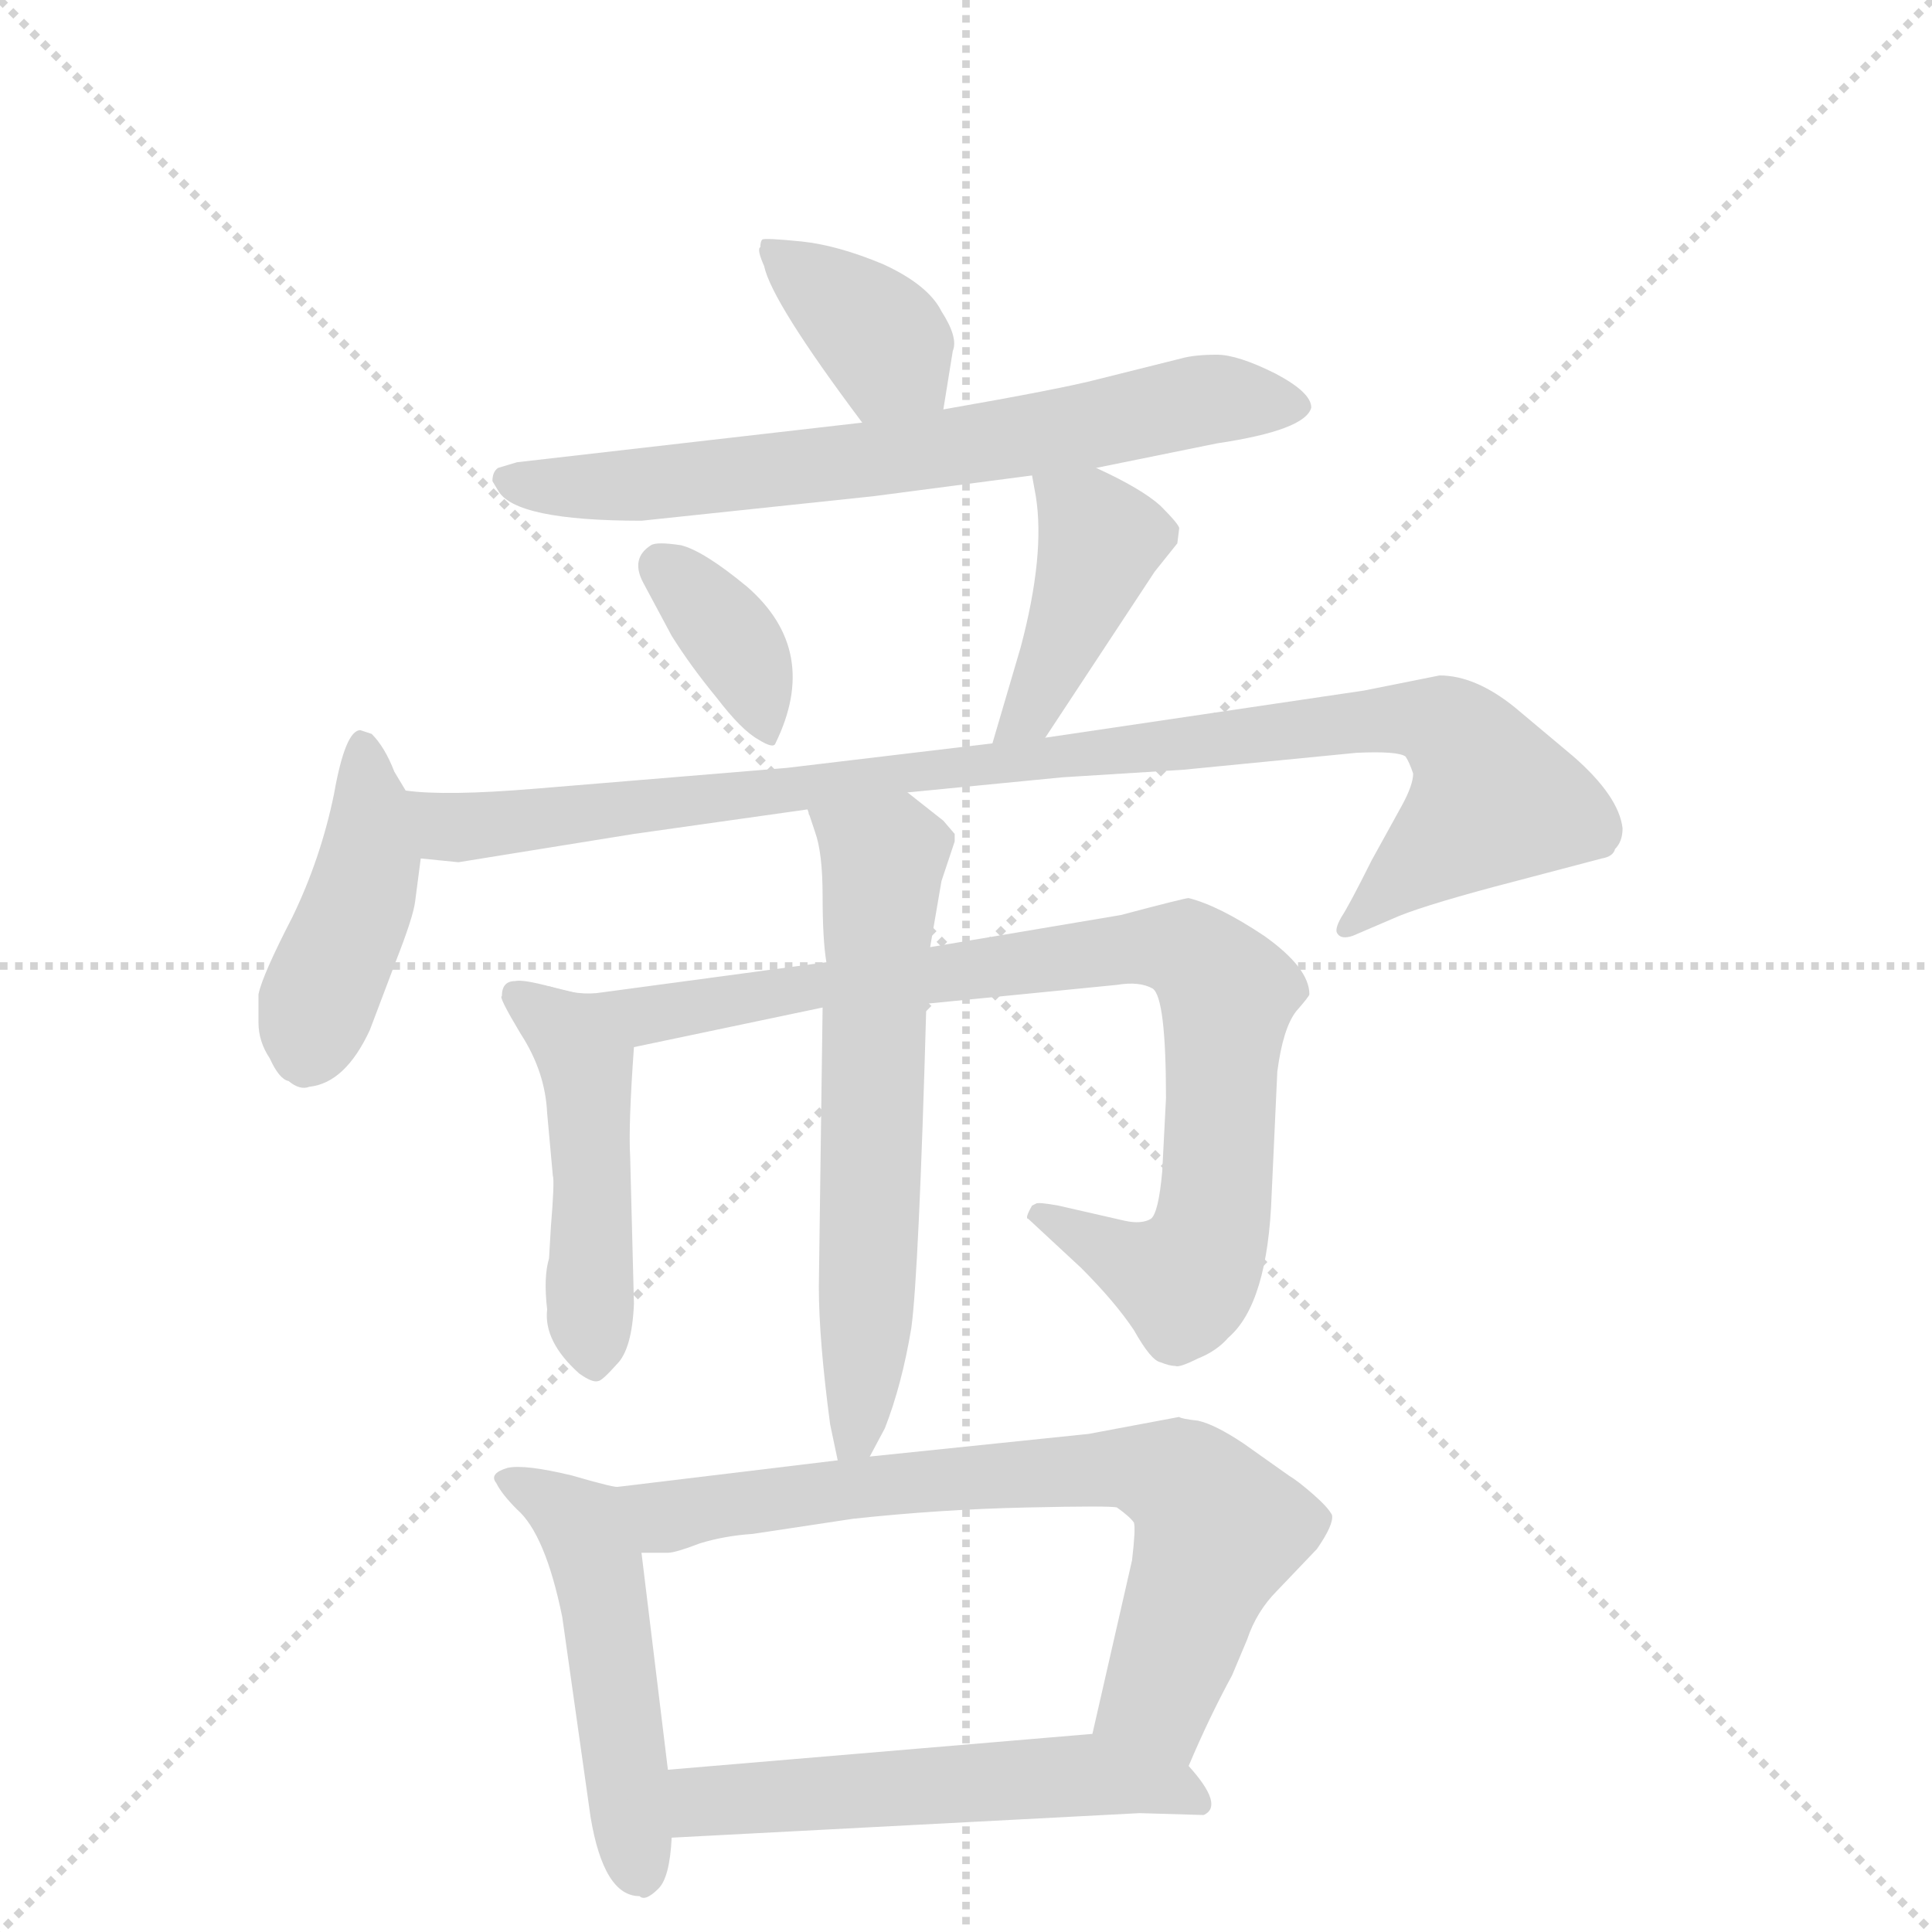 <svg version="1.1" viewBox="0 0 1024 1024" xmlns="http://www.w3.org/2000/svg">
  <g stroke="lightgray" stroke-dasharray="1,1" stroke-width="1" transform="scale(4, 4)">
    <line x1="0" y1="0" x2="256" y2="256"></line>
    <line x1="256" y1="0" x2="0" y2="256"></line>
    <line x1="128" y1="0" x2="128" y2="256"></line>
    <line x1="0" y1="128" x2="256" y2="128"></line>
  </g>
  <g transform="scale(1, -1) translate(0, -848)">
    <style type="text/css">
      
        @keyframes keyframes0 {
          from {
            stroke: blue;
            stroke-dashoffset: 371;
            stroke-width: 128;
          }
          55% {
            animation-timing-function: step-end;
            stroke: blue;
            stroke-dashoffset: 0;
            stroke-width: 128;
          }
          to {
            stroke: black;
            stroke-width: 1024;
          }
        }
        #make-me-a-hanzi-animation-0 {
          animation: keyframes0 0.552s both;
          animation-delay: 0s;
          animation-timing-function: linear;
        }
      
        @keyframes keyframes1 {
          from {
            stroke: blue;
            stroke-dashoffset: 679;
            stroke-width: 128;
          }
          69% {
            animation-timing-function: step-end;
            stroke: blue;
            stroke-dashoffset: 0;
            stroke-width: 128;
          }
          to {
            stroke: black;
            stroke-width: 1024;
          }
        }
        #make-me-a-hanzi-animation-1 {
          animation: keyframes1 0.803s both;
          animation-delay: 0.552s;
          animation-timing-function: linear;
        }
      
        @keyframes keyframes2 {
          from {
            stroke: blue;
            stroke-dashoffset: 361;
            stroke-width: 128;
          }
          54% {
            animation-timing-function: step-end;
            stroke: blue;
            stroke-dashoffset: 0;
            stroke-width: 128;
          }
          to {
            stroke: black;
            stroke-width: 1024;
          }
        }
        #make-me-a-hanzi-animation-2 {
          animation: keyframes2 0.544s both;
          animation-delay: 1.354s;
          animation-timing-function: linear;
        }
      
        @keyframes keyframes3 {
          from {
            stroke: blue;
            stroke-dashoffset: 413;
            stroke-width: 128;
          }
          57% {
            animation-timing-function: step-end;
            stroke: blue;
            stroke-dashoffset: 0;
            stroke-width: 128;
          }
          to {
            stroke: black;
            stroke-width: 1024;
          }
        }
        #make-me-a-hanzi-animation-3 {
          animation: keyframes3 0.586s both;
          animation-delay: 1.898s;
          animation-timing-function: linear;
        }
      
        @keyframes keyframes4 {
          from {
            stroke: blue;
            stroke-dashoffset: 423;
            stroke-width: 128;
          }
          58% {
            animation-timing-function: step-end;
            stroke: blue;
            stroke-dashoffset: 0;
            stroke-width: 128;
          }
          to {
            stroke: black;
            stroke-width: 1024;
          }
        }
        #make-me-a-hanzi-animation-4 {
          animation: keyframes4 0.594s both;
          animation-delay: 2.484s;
          animation-timing-function: linear;
        }
      
        @keyframes keyframes5 {
          from {
            stroke: blue;
            stroke-dashoffset: 961;
            stroke-width: 128;
          }
          76% {
            animation-timing-function: step-end;
            stroke: blue;
            stroke-dashoffset: 0;
            stroke-width: 128;
          }
          to {
            stroke: black;
            stroke-width: 1024;
          }
        }
        #make-me-a-hanzi-animation-5 {
          animation: keyframes5 1.032s both;
          animation-delay: 3.079s;
          animation-timing-function: linear;
        }
      
        @keyframes keyframes6 {
          from {
            stroke: blue;
            stroke-dashoffset: 464;
            stroke-width: 128;
          }
          60% {
            animation-timing-function: step-end;
            stroke: blue;
            stroke-dashoffset: 0;
            stroke-width: 128;
          }
          to {
            stroke: black;
            stroke-width: 1024;
          }
        }
        #make-me-a-hanzi-animation-6 {
          animation: keyframes6 0.628s both;
          animation-delay: 4.111s;
          animation-timing-function: linear;
        }
      
        @keyframes keyframes7 {
          from {
            stroke: blue;
            stroke-dashoffset: 862;
            stroke-width: 128;
          }
          74% {
            animation-timing-function: step-end;
            stroke: blue;
            stroke-dashoffset: 0;
            stroke-width: 128;
          }
          to {
            stroke: black;
            stroke-width: 1024;
          }
        }
        #make-me-a-hanzi-animation-7 {
          animation: keyframes7 0.951s both;
          animation-delay: 4.738s;
          animation-timing-function: linear;
        }
      
        @keyframes keyframes8 {
          from {
            stroke: blue;
            stroke-dashoffset: 610;
            stroke-width: 128;
          }
          67% {
            animation-timing-function: step-end;
            stroke: blue;
            stroke-dashoffset: 0;
            stroke-width: 128;
          }
          to {
            stroke: black;
            stroke-width: 1024;
          }
        }
        #make-me-a-hanzi-animation-8 {
          animation: keyframes8 0.746s both;
          animation-delay: 5.69s;
          animation-timing-function: linear;
        }
      
        @keyframes keyframes9 {
          from {
            stroke: blue;
            stroke-dashoffset: 485;
            stroke-width: 128;
          }
          61% {
            animation-timing-function: step-end;
            stroke: blue;
            stroke-dashoffset: 0;
            stroke-width: 128;
          }
          to {
            stroke: black;
            stroke-width: 1024;
          }
        }
        #make-me-a-hanzi-animation-9 {
          animation: keyframes9 0.645s both;
          animation-delay: 6.436s;
          animation-timing-function: linear;
        }
      
        @keyframes keyframes10 {
          from {
            stroke: blue;
            stroke-dashoffset: 709;
            stroke-width: 128;
          }
          70% {
            animation-timing-function: step-end;
            stroke: blue;
            stroke-dashoffset: 0;
            stroke-width: 128;
          }
          to {
            stroke: black;
            stroke-width: 1024;
          }
        }
        #make-me-a-hanzi-animation-10 {
          animation: keyframes10 0.827s both;
          animation-delay: 7.081s;
          animation-timing-function: linear;
        }
      
        @keyframes keyframes11 {
          from {
            stroke: blue;
            stroke-dashoffset: 536;
            stroke-width: 128;
          }
          64% {
            animation-timing-function: step-end;
            stroke: blue;
            stroke-dashoffset: 0;
            stroke-width: 128;
          }
          to {
            stroke: black;
            stroke-width: 1024;
          }
        }
        #make-me-a-hanzi-animation-11 {
          animation: keyframes11 0.686s both;
          animation-delay: 7.908s;
          animation-timing-function: linear;
        }
      
    </style>
    
      <path d="M 500 631 L 505 662 Q 508 669 499 683 Q 492 697 468 708 Q 444 718 425 720 Q 405 722 404 721 Q 403 720 403 717 Q 401 716 405 707 Q 409 688 457 624 C 475 600 495 601 500 631 Z" fill="lightgray"></path>
    
      <path d="M 581 600 L 645 613 Q 692 620 695 632 Q 695 640 676 650 Q 656 660 645 660 Q 633 660 626 658 L 582 647 Q 563 642 500 631 L 457 624 L 274 603 L 264 600 Q 261 598 261 593 L 264 588 Q 273 572 340 572 L 463 585 L 547 596 L 581 600 Z" fill="lightgray"></path>
    
      <path d="M 345 559 Q 334 552 341 539 L 356 511 Q 366 495 380 478 Q 393 461 402 456 Q 410 451 411 454 Q 435 503 396 537 Q 373 556 361 559 Q 348 561 345 559 Z" fill="lightgray"></path>
    
      <path d="M 554 457 L 612 545 L 624 560 L 625 568 Q 625 570 615 580 Q 605 589 581 600 C 554 613 543 618 547 596 L 549 585 Q 554 554 541 505 L 526 454 C 518 425 537 432 554 457 Z" fill="lightgray"></path>
    
      <path d="M 220 370 L 223 393 C 225 412 225 412 215 429 L 209 439 Q 204 452 197 459 L 191 461 Q 183 461 177 427 Q 170 393 155 362 Q 139 331 137 321 L 137 306 Q 137 296 143 287 Q 148 276 153 275 Q 159 270 164 272 Q 183 274 196 302 L 210 339 Q 219 362 220 370 Z" fill="lightgray"></path>
    
      <path d="M 223 393 L 243 391 L 336 406 L 428 419 L 481 428 L 563 436 L 627 440 L 719 449 Q 741 450 745 447 Q 747 444 749 438 Q 749 432 743 421 L 727 392 Q 715 368 711 362 Q 707 355 709 353 Q 711 350 717 352 L 738 361 Q 751 367 792 378 L 849 393 Q 855 394 856 398 Q 860 402 860 409 Q 858 426 834 447 L 803 473 Q 782 490 763 490 L 723 482 L 554 457 L 526 454 L 417 441 L 284 430 Q 236 426 215 429 C 185 431 193 395 223 393 Z" fill="lightgray"></path>
    
      <path d="M 292 325 Q 277 329 273 328 Q 266 328 266 320 Q 264 320 276 300 Q 289 280 290 258 L 293 225 Q 294 222 292 198 L 291 181 Q 288 171 290 154 Q 288 137 307 120 Q 314 115 317 116 Q 319 116 327 125 Q 335 133 336 157 L 334 235 Q 333 251 336 293 C 337 314 321 318 292 325 Z" fill="lightgray"></path>
    
      <path d="M 438 338 L 319 322 Q 307 320 292 325 C 263 331 307 287 336 293 L 436 314 L 491 316 L 592 326 Q 604 328 611 324 Q 618 319 618 266 L 616 227 Q 614 205 610 202 Q 605 199 596 201 L 561 209 Q 550 211 549 210 L 547 209 Q 543 202 545 202 L 573 176 Q 591 158 601 143 Q 610 127 615 126 Q 620 124 623 124 Q 625 123 635 128 Q 645 132 651 139 Q 672 157 674 215 L 677 280 Q 680 303 687 312 Q 694 320 694 321 Q 694 335 670 352 Q 646 368 630 372 Q 628 372 594 363 L 493 346 L 438 338 Z" fill="lightgray"></path>
    
      <path d="M 428 419 L 432 407 Q 436 396 436 373 Q 436 350 438 338 L 436 314 L 434 166 Q 434 138 440 93 L 444 74 C 449 53 449 53 461 76 L 469 91 Q 478 114 483 144 Q 487 173 491 316 L 493 346 L 499 381 L 506 402 L 506 406 L 500 413 L 481 428 C 457 447 419 447 428 419 Z" fill="lightgray"></path>
    
      <path d="M 354 -90 L 340 25 C 336 55 336 59 328 60 Q 327 59 303 66 Q 278 72 269 70 Q 259 67 263 62 Q 266 56 274 48 Q 289 35 298 -9 L 313 -115 Q 320 -157 339 -157 Q 342 -160 349 -153 Q 355 -147 356 -126 L 354 -90 Z" fill="lightgray"></path>
    
      <path d="M 340 25 L 354 25 Q 358 25 371 30 Q 384 34 399 35 L 452 43 Q 498 48 544 49 Q 589 50 592 49 Q 599 44 601 41 Q 602 38 600 21 L 579 -71 C 572 -100 618 -115 630 -88 Q 641 -62 653 -40 L 661 -21 Q 666 -6 677 5 L 698 27 Q 707 40 706 45 Q 704 49 696 56 Q 688 63 683 66 L 659 83 Q 644 93 635 95 Q 626 96 625 97 L 577 88 L 461 76 L 444 74 L 328 60 C 298 56 310 25 340 25 Z" fill="lightgray"></path>
    
      <path d="M 579 -71 L 354 -90 C 324 -93 326 -128 356 -126 L 604 -113 L 638 -114 Q 649 -109 630 -88 C 613 -68 609 -68 579 -71 Z" fill="lightgray"></path>
    
    
      <clipPath id="make-me-a-hanzi-clip-0">
        <path d="M 500 631 L 505 662 Q 508 669 499 683 Q 492 697 468 708 Q 444 718 425 720 Q 405 722 404 721 Q 403 720 403 717 Q 401 716 405 707 Q 409 688 457 624 C 475 600 495 601 500 631 Z"></path>
      </clipPath>
      <path clip-path="url(#make-me-a-hanzi-clip-0)" d="M 407 718 L 460 676 L 491 640" fill="none" id="make-me-a-hanzi-animation-0" stroke-dasharray="243 486" stroke-linecap="round"></path>
    
      <clipPath id="make-me-a-hanzi-clip-1">
        <path d="M 581 600 L 645 613 Q 692 620 695 632 Q 695 640 676 650 Q 656 660 645 660 Q 633 660 626 658 L 582 647 Q 563 642 500 631 L 457 624 L 274 603 L 264 600 Q 261 598 261 593 L 264 588 Q 273 572 340 572 L 463 585 L 547 596 L 581 600 Z"></path>
      </clipPath>
      <path clip-path="url(#make-me-a-hanzi-clip-1)" d="M 268 594 L 328 589 L 523 613 L 641 637 L 687 633" fill="none" id="make-me-a-hanzi-animation-1" stroke-dasharray="551 1102" stroke-linecap="round"></path>
    
      <clipPath id="make-me-a-hanzi-clip-2">
        <path d="M 345 559 Q 334 552 341 539 L 356 511 Q 366 495 380 478 Q 393 461 402 456 Q 410 451 411 454 Q 435 503 396 537 Q 373 556 361 559 Q 348 561 345 559 Z"></path>
      </clipPath>
      <path clip-path="url(#make-me-a-hanzi-clip-2)" d="M 350 549 L 390 506 L 409 464" fill="none" id="make-me-a-hanzi-animation-2" stroke-dasharray="233 466" stroke-linecap="round"></path>
    
      <clipPath id="make-me-a-hanzi-clip-3">
        <path d="M 554 457 L 612 545 L 624 560 L 625 568 Q 625 570 615 580 Q 605 589 581 600 C 554 613 543 618 547 596 L 549 585 Q 554 554 541 505 L 526 454 C 518 425 537 432 554 457 Z"></path>
      </clipPath>
      <path clip-path="url(#make-me-a-hanzi-clip-3)" d="M 553 591 L 583 562 L 560 498 L 533 459" fill="none" id="make-me-a-hanzi-animation-3" stroke-dasharray="285 570" stroke-linecap="round"></path>
    
      <clipPath id="make-me-a-hanzi-clip-4">
        <path d="M 220 370 L 223 393 C 225 412 225 412 215 429 L 209 439 Q 204 452 197 459 L 191 461 Q 183 461 177 427 Q 170 393 155 362 Q 139 331 137 321 L 137 306 Q 137 296 143 287 Q 148 276 153 275 Q 159 270 164 272 Q 183 274 196 302 L 210 339 Q 219 362 220 370 Z"></path>
      </clipPath>
      <path clip-path="url(#make-me-a-hanzi-clip-4)" d="M 192 454 L 196 391 L 164 292" fill="none" id="make-me-a-hanzi-animation-4" stroke-dasharray="295 590" stroke-linecap="round"></path>
    
      <clipPath id="make-me-a-hanzi-clip-5">
        <path d="M 223 393 L 243 391 L 336 406 L 428 419 L 481 428 L 563 436 L 627 440 L 719 449 Q 741 450 745 447 Q 747 444 749 438 Q 749 432 743 421 L 727 392 Q 715 368 711 362 Q 707 355 709 353 Q 711 350 717 352 L 738 361 Q 751 367 792 378 L 849 393 Q 855 394 856 398 Q 860 402 860 409 Q 858 426 834 447 L 803 473 Q 782 490 763 490 L 723 482 L 554 457 L 526 454 L 417 441 L 284 430 Q 236 426 215 429 C 185 431 193 395 223 393 Z"></path>
      </clipPath>
      <path clip-path="url(#make-me-a-hanzi-clip-5)" d="M 219 424 L 248 409 L 718 466 L 766 464 L 792 424 L 714 357" fill="none" id="make-me-a-hanzi-animation-5" stroke-dasharray="833 1666" stroke-linecap="round"></path>
    
      <clipPath id="make-me-a-hanzi-clip-6">
        <path d="M 292 325 Q 277 329 273 328 Q 266 328 266 320 Q 264 320 276 300 Q 289 280 290 258 L 293 225 Q 294 222 292 198 L 291 181 Q 288 171 290 154 Q 288 137 307 120 Q 314 115 317 116 Q 319 116 327 125 Q 335 133 336 157 L 334 235 Q 333 251 336 293 C 337 314 321 318 292 325 Z"></path>
      </clipPath>
      <path clip-path="url(#make-me-a-hanzi-clip-6)" d="M 274 320 L 311 281 L 316 127" fill="none" id="make-me-a-hanzi-animation-6" stroke-dasharray="336 672" stroke-linecap="round"></path>
    
      <clipPath id="make-me-a-hanzi-clip-7">
        <path d="M 438 338 L 319 322 Q 307 320 292 325 C 263 331 307 287 336 293 L 436 314 L 491 316 L 592 326 Q 604 328 611 324 Q 618 319 618 266 L 616 227 Q 614 205 610 202 Q 605 199 596 201 L 561 209 Q 550 211 549 210 L 547 209 Q 543 202 545 202 L 573 176 Q 591 158 601 143 Q 610 127 615 126 Q 620 124 623 124 Q 625 123 635 128 Q 645 132 651 139 Q 672 157 674 215 L 677 280 Q 680 303 687 312 Q 694 320 694 321 Q 694 335 670 352 Q 646 368 630 372 Q 628 372 594 363 L 493 346 L 438 338 Z"></path>
      </clipPath>
      <path clip-path="url(#make-me-a-hanzi-clip-7)" d="M 299 323 L 339 309 L 447 328 L 608 347 L 629 344 L 650 319 L 644 206 L 635 177 L 626 169 L 551 204" fill="none" id="make-me-a-hanzi-animation-7" stroke-dasharray="734 1468" stroke-linecap="round"></path>
    
      <clipPath id="make-me-a-hanzi-clip-8">
        <path d="M 428 419 L 432 407 Q 436 396 436 373 Q 436 350 438 338 L 436 314 L 434 166 Q 434 138 440 93 L 444 74 C 449 53 449 53 461 76 L 469 91 Q 478 114 483 144 Q 487 173 491 316 L 493 346 L 499 381 L 506 402 L 506 406 L 500 413 L 481 428 C 457 447 419 447 428 419 Z"></path>
      </clipPath>
      <path clip-path="url(#make-me-a-hanzi-clip-8)" d="M 436 415 L 468 393 L 459 141 L 454 87 L 448 80" fill="none" id="make-me-a-hanzi-animation-8" stroke-dasharray="482 964" stroke-linecap="round"></path>
    
      <clipPath id="make-me-a-hanzi-clip-9">
        <path d="M 354 -90 L 340 25 C 336 55 336 59 328 60 Q 327 59 303 66 Q 278 72 269 70 Q 259 67 263 62 Q 266 56 274 48 Q 289 35 298 -9 L 313 -115 Q 320 -157 339 -157 Q 342 -160 349 -153 Q 355 -147 356 -126 L 354 -90 Z"></path>
      </clipPath>
      <path clip-path="url(#make-me-a-hanzi-clip-9)" d="M 271 62 L 309 40 L 315 23 L 339 -142" fill="none" id="make-me-a-hanzi-animation-9" stroke-dasharray="357 714" stroke-linecap="round"></path>
    
      <clipPath id="make-me-a-hanzi-clip-10">
        <path d="M 340 25 L 354 25 Q 358 25 371 30 Q 384 34 399 35 L 452 43 Q 498 48 544 49 Q 589 50 592 49 Q 599 44 601 41 Q 602 38 600 21 L 579 -71 C 572 -100 618 -115 630 -88 Q 641 -62 653 -40 L 661 -21 Q 666 -6 677 5 L 698 27 Q 707 40 706 45 Q 704 49 696 56 Q 688 63 683 66 L 659 83 Q 644 93 635 95 Q 626 96 625 97 L 577 88 L 461 76 L 444 74 L 328 60 C 298 56 310 25 340 25 Z"></path>
      </clipPath>
      <path clip-path="url(#make-me-a-hanzi-clip-10)" d="M 336 56 L 354 44 L 484 63 L 587 70 L 624 64 L 646 37 L 614 -51 L 626 -79" fill="none" id="make-me-a-hanzi-animation-10" stroke-dasharray="581 1162" stroke-linecap="round"></path>
    
      <clipPath id="make-me-a-hanzi-clip-11">
        <path d="M 579 -71 L 354 -90 C 324 -93 326 -128 356 -126 L 604 -113 L 638 -114 Q 649 -109 630 -88 C 613 -68 609 -68 579 -71 Z"></path>
      </clipPath>
      <path clip-path="url(#make-me-a-hanzi-clip-11)" d="M 363 -120 L 378 -106 L 573 -92 L 629 -101 L 633 -107" fill="none" id="make-me-a-hanzi-animation-11" stroke-dasharray="408 816" stroke-linecap="round"></path>
    
  </g>
</svg>